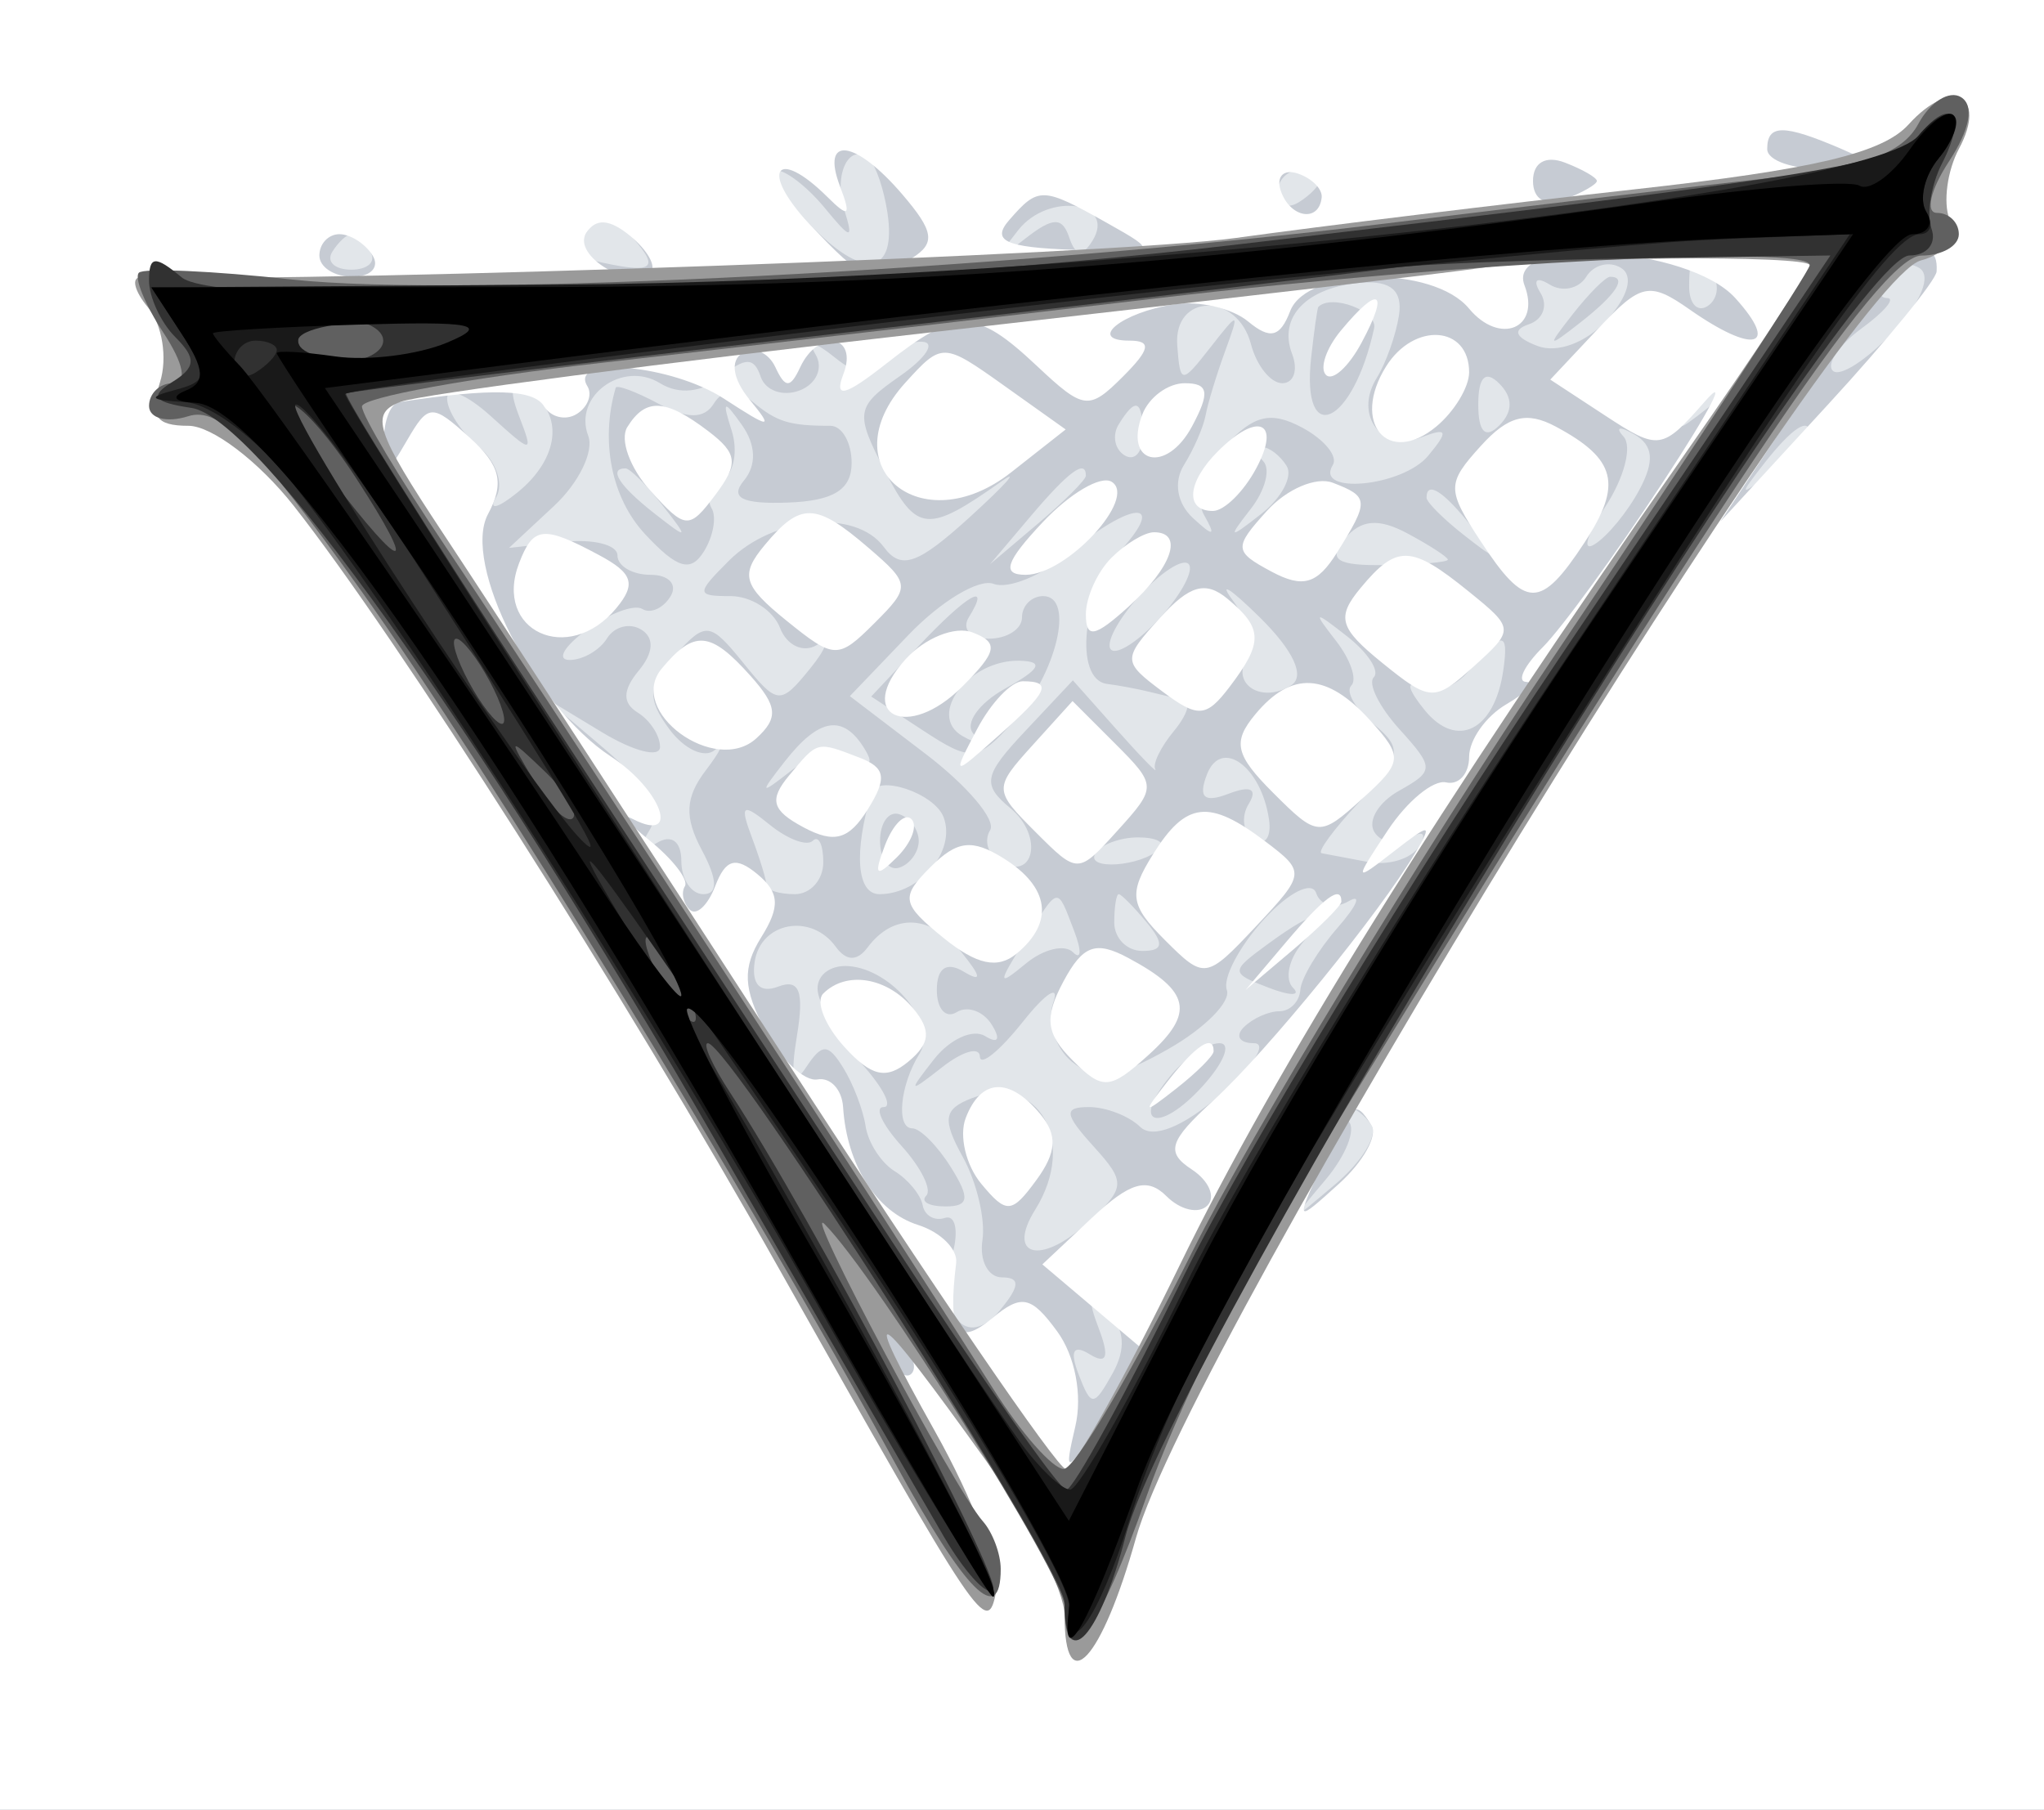 <svg width="96" height="85" viewBox="0 0 96 85" fill="none" xmlns="http://www.w3.org/2000/svg">
<rect x="0" y="0" width="96" height="85" fill="#808080" stroke="none"/>
<path fill-rule="evenodd" clip-rule="evenodd" d="M0 42.5V85H48H96V42.5V0H48H0V42.5Z" fill="#E2E6EA"/>
<path fill-rule="evenodd" clip-rule="evenodd" d="M0 42.5V85H48H96V42.5V0H48H0V42.5ZM41.678 9.975C42.135 12.967 40.52 13.182 37.971 10.469C36.695 9.111 36.018 8 36.465 8C36.913 8 37.928 8.787 38.721 9.75C39.979 11.277 40.098 11.289 39.651 9.848C39.122 8.144 39.928 6.595 40.859 7.526C41.148 7.815 41.517 8.917 41.678 9.975ZM62 8.441C62 8.684 61.55 9.16 61 9.5C60.45 9.84 60 9.641 60 9.059C60 8.477 60.45 8 61 8C61.55 8 62 8.198 62 8.441ZM51.311 11.306C50.84 12.069 50.508 12.024 50.22 11.159C49.893 10.18 49.456 10.19 48.153 11.208C46.689 12.352 46.651 12.307 47.823 10.809C49.236 9.005 52.451 9.462 51.311 11.306ZM29.933 11.42C31.044 12.758 30.484 12.892 27.191 12.077C26.808 11.982 27.997 10 28.437 10C28.612 10 29.285 10.639 29.933 11.42ZM17.397 11.833C17.68 12.292 17.277 12.667 16.5 12.667C15.723 12.667 15.32 12.292 15.603 11.833C15.886 11.375 16.29 11 16.5 11C16.71 11 17.114 11.375 17.397 11.833ZM75.471 15.032C74.509 16.095 73.138 16.606 72.207 16.249C71.159 15.847 71.02 15.493 71.807 15.231C72.47 15.01 72.715 14.348 72.352 13.76C71.976 13.152 72.16 12.981 72.776 13.362C73.373 13.731 74.149 13.568 74.5 13C74.851 12.432 75.586 12.244 76.134 12.583C76.737 12.955 76.474 13.923 75.471 15.032ZM80.457 12.931C80.774 13.443 80.65 14.098 80.183 14.387C79.716 14.676 79.333 14.257 79.333 13.456C79.333 11.77 79.649 11.623 80.457 12.931ZM88.905 15.602C87.669 16.916 86.399 17.732 86.081 17.414C85.763 17.096 86.376 16.198 87.443 15.418C88.509 14.638 89.045 14 88.632 14C88.22 14 88.165 13.543 88.51 12.984C88.856 12.425 89.591 12.247 90.144 12.589C90.736 12.955 90.224 14.197 88.905 15.602ZM65.705 14.813C65.56 15.741 65.091 17.063 64.662 17.75C63.575 19.493 64.888 21.257 66.743 20.545C67.992 20.066 68.055 20.229 67.075 21.41C65.873 22.858 61.722 23.259 62.597 21.843C62.85 21.434 62.2 20.642 61.154 20.082C59.682 19.294 58.862 19.495 57.528 20.969C56.539 22.061 56.122 23.434 56.549 24.187C57.123 25.199 57.004 25.233 56.034 24.337C55.279 23.641 55.109 22.638 55.609 21.837C56.068 21.102 56.525 20.05 56.625 19.5C56.725 18.95 57.136 17.6 57.538 16.5C58.231 14.605 58.195 14.595 56.852 16.313C55.49 18.056 55.43 18.052 55.292 16.229C55.107 13.772 58.113 13.717 58.754 16.167C59.018 17.175 59.679 18 60.224 18C60.768 18 60.976 17.38 60.685 16.622C60.015 14.876 61.395 13.471 63.97 13.277C65.326 13.175 65.884 13.669 65.705 14.813ZM73.872 14.75C72.629 16.336 72.664 16.371 74.25 15.128C75.916 13.821 76.445 13 75.622 13C75.415 13 74.627 13.787 73.872 14.75ZM61.917 14.417C61.871 14.463 61.72 15.532 61.581 16.792C61.106 21.099 63.548 19.963 64.538 15.417C64.713 14.616 62.544 13.789 61.917 14.417ZM41.47 17.049C41.826 16.472 42.654 16.024 43.309 16.052C43.964 16.081 43.5 16.803 42.278 17.656C40.182 19.118 40.142 19.374 41.57 22.136C43.063 25.022 43.563 25.064 47.055 22.598C47.91 21.994 47.238 22.749 45.561 24.277C43.095 26.523 42.32 26.792 41.506 25.689C40.185 23.899 36.329 24.242 34.235 26.337C32.684 27.888 32.689 28 34.317 28C35.277 28 36.321 28.672 36.636 29.494C36.952 30.316 37.725 30.68 38.355 30.302C38.985 29.925 38.844 30.424 38.042 31.411C36.648 33.127 36.512 33.115 34.913 31.141C33.341 29.2 33.149 29.179 31.697 30.788C30.426 32.197 30.378 32.807 31.425 34.234C32.125 35.188 33.088 35.638 33.566 35.234C34.043 34.831 33.855 35.259 33.148 36.186C32.179 37.456 32.134 38.382 32.966 39.936C33.703 41.314 33.726 42 33.035 42C32.466 42 32 41.298 32 40.441C32 39.517 31.53 39.173 30.845 39.595C30.079 40.069 29.965 39.866 30.507 38.989C31.048 38.113 30.343 36.835 28.411 35.192L25.5 32.715L28.25 34.38C29.762 35.297 31 35.612 31 35.082C31 34.552 30.528 33.826 29.951 33.47C29.226 33.022 29.241 32.414 30 31.5C30.699 30.657 30.742 29.959 30.118 29.573C29.579 29.24 28.856 29.425 28.51 29.984C28.165 30.543 27.373 31 26.75 31C26.127 31 26.486 30.365 27.548 29.589C28.609 28.812 29.789 28.37 30.17 28.605C30.55 28.84 31.144 28.575 31.49 28.016C31.835 27.457 31.416 27 30.559 27C29.702 27 29 26.59 29 26.088C29 25.586 27.854 25.302 26.454 25.456L23.907 25.735L26.021 23.765C27.184 22.682 27.907 21.2 27.627 20.471C26.913 18.609 29.234 16.909 31 18C31.893 18.552 32.978 18.436 33.879 17.693C34.999 16.769 35.416 16.769 35.727 17.694C35.948 18.35 36.773 18.641 37.559 18.339C38.345 18.037 38.68 17.275 38.302 16.645C37.906 15.983 38.292 16.048 39.219 16.799C40.297 17.672 41.034 17.754 41.47 17.049ZM70.414 19.986C69.767 20.633 69.429 20.295 69.429 19C69.429 17.705 69.767 17.367 70.414 18.014C71.062 18.662 71.062 19.338 70.414 19.986ZM82 17.378C82 17.585 81.213 18.373 80.25 19.128C78.664 20.371 78.629 20.336 79.872 18.75C81.179 17.084 82 16.555 82 17.378ZM24.373 19.53C23.879 18.242 24.019 17.894 24.83 18.395C26.505 19.43 26.273 21.533 24.308 23.128C23.377 23.882 22.923 23.988 23.297 23.363C23.672 22.738 23.308 21.671 22.489 20.991C21.67 20.311 21 19.29 21 18.723C21 18.155 21.919 18.522 23.043 19.539C25.031 21.338 25.067 21.338 24.373 19.53ZM28.917 18.215C28.184 20.722 28.721 23.397 30.298 25.09C31.814 26.717 32.444 26.9 33.064 25.896C33.506 25.181 33.665 24.268 33.418 23.867C33.17 23.466 33.405 22.868 33.94 22.537C34.475 22.206 34.665 21.163 34.362 20.218C33.906 18.795 33.989 18.752 34.848 19.966C35.506 20.896 35.539 21.851 34.939 22.573C34.264 23.386 34.853 23.683 36.994 23.607C39.144 23.53 39.996 23.004 39.998 21.75C39.999 20.788 39.55 20 39 20C37.067 20 36.49 19.821 35.339 18.866C34.587 18.242 33.949 18.273 33.528 18.954C33.078 19.684 32.285 19.688 30.939 18.968C29.873 18.397 28.962 18.058 28.917 18.215ZM53.667 20.456C53.667 21.257 53.284 21.676 52.817 21.387C52.35 21.098 52.226 20.443 52.543 19.931C53.351 18.623 53.667 18.77 53.667 20.456ZM76.997 23.005C76.443 24.041 75.495 25.194 74.891 25.567C74.287 25.941 74.516 25.142 75.4 23.793C76.284 22.444 76.668 20.967 76.254 20.51C75.839 20.053 76.064 20.004 76.753 20.4C77.652 20.918 77.721 21.653 76.997 23.005ZM85 20.378C85 20.585 84.213 21.373 83.25 22.128C81.664 23.371 81.629 23.336 82.872 21.75C84.179 20.084 85 19.555 85 20.378ZM60.43 21.887C60.731 22.374 60.195 23.387 59.239 24.137C57.703 25.341 57.645 25.314 58.741 23.908C59.424 23.032 59.687 22.02 59.325 21.658C58.963 21.296 58.94 21 59.274 21C59.609 21 60.129 21.399 60.43 21.887ZM31.128 23.75C32.371 25.336 32.336 25.371 30.75 24.128C29.084 22.821 28.555 22 29.378 22C29.585 22 30.373 22.788 31.128 23.75ZM51 22.345C51 22.535 49.987 23.547 48.75 24.595L46.5 26.5L48.405 24.25C50.195 22.136 51 21.545 51 22.345ZM69.128 24.75C70.371 26.336 70.336 26.371 68.75 25.128C67.787 24.373 67 23.585 67 23.378C67 22.555 67.821 23.084 69.128 24.75ZM52.655 25.829C50.839 27.836 50.413 31.927 52 32.125C52.55 32.194 53.45 32.362 54 32.5C54.55 32.638 55.28 32.806 55.622 32.875C55.965 32.944 55.744 33.604 55.131 34.342C54.519 35.08 54.126 35.886 54.259 36.132C54.391 36.378 53.575 35.539 52.445 34.268L50.39 31.956L48.162 34.328C46.194 36.422 46.112 36.848 47.456 37.963C49.044 39.282 48.568 41.469 46.915 40.447C46.394 40.125 46.208 39.472 46.502 38.996C46.797 38.52 45.435 36.908 43.476 35.414L39.915 32.698L42.669 29.823C44.184 28.242 45.981 27.163 46.663 27.424C47.345 27.686 48.937 27.037 50.201 25.983C53.137 23.535 54.827 23.429 52.655 25.829ZM68 26.287C68 26.407 66.673 26.522 65.051 26.544C62.777 26.574 62.343 26.292 63.156 25.312C63.913 24.399 64.743 24.327 66.105 25.056C67.147 25.614 68 26.168 68 26.287ZM54.5 29C53.498 30.107 52.454 30.787 52.179 30.512C51.904 30.237 52.498 29.107 53.5 28C54.502 26.893 55.546 26.213 55.821 26.488C56.096 26.763 55.502 27.893 54.5 29ZM60.651 32.184C59.279 33.073 57.792 32.146 58.57 30.887C58.901 30.351 58.601 29.145 57.903 28.206C57.205 27.268 57.775 27.625 59.17 29C60.747 30.555 61.307 31.759 60.651 32.184ZM43.133 30.358L40.918 32.716L43.349 34.309C45.616 35.795 45.9 35.768 47.585 33.906C49.627 31.65 50.497 28 48.994 28C48.447 28 48 28.45 48 29C48 29.55 47.298 30 46.441 30C45.584 30 45.16 29.55 45.5 29C46.578 27.256 45.427 27.917 43.133 30.358ZM64.522 31.811C64.232 32.101 64.775 33.199 65.727 34.251C67.369 36.066 67.368 36.214 65.708 37.143C64.746 37.682 64.223 38.553 64.548 39.078C64.873 39.603 65.627 39.731 66.224 39.362C66.839 38.981 67.024 39.152 66.651 39.756C66.288 40.342 65.206 40.671 64.246 40.487C63.286 40.304 62.309 40.119 62.076 40.077C61.842 40.034 62.645 38.943 63.859 37.65C65.833 35.549 65.901 35.163 64.509 34.008C63.653 33.297 63.184 32.483 63.467 32.2C63.751 31.916 63.424 30.968 62.741 30.092C61.639 28.679 61.699 28.656 63.274 29.893C64.25 30.658 64.811 31.522 64.522 31.811ZM70.601 31.51C70.188 34.323 68.415 35.207 66.908 33.35C66.133 32.397 66.012 31.923 66.637 32.297C67.262 32.672 68.329 32.308 69.009 31.489C70.566 29.613 70.879 29.617 70.601 31.51ZM47.219 32.337C45.964 33.034 45.289 33.99 45.719 34.462C46.148 34.934 45.916 34.983 45.201 34.571C43.521 33.601 45.498 30.984 47.872 31.035C49.052 31.061 48.872 31.42 47.219 32.337ZM40.595 35.155C41.047 35.885 40.869 36.037 40.111 35.568C39.452 35.161 38.145 35.429 37.206 36.164C35.669 37.367 35.636 37.326 36.872 35.75C38.468 33.715 39.595 33.535 40.595 35.155ZM59.602 38.495C59.724 39.328 59.407 39.751 58.896 39.436C58.385 39.12 58.274 38.366 58.648 37.761C59.081 37.06 58.743 36.885 57.715 37.279C56.558 37.723 56.267 37.469 56.684 36.382C57.354 34.635 59.236 35.997 59.602 38.495ZM44.315 38.378C44.92 39.955 43.221 42 41.306 42C40.244 42 40.089 40.064 40.926 37.25C41.192 36.355 43.882 37.251 44.315 38.378ZM38.175 39.491C38.446 39.221 38.667 39.675 38.667 40.5C38.667 41.325 38.067 42 37.333 42C36.6 42 36 41.812 36 41.582C36 41.352 35.691 40.339 35.313 39.332C34.733 37.787 34.865 37.695 36.155 38.741C36.996 39.424 37.905 39.762 38.175 39.491ZM41.333 39.5C41.333 40.356 41.742 40.919 42.242 40.753C42.741 40.586 43.15 40.023 43.15 39.5C43.15 38.977 42.741 38.414 42.242 38.247C41.742 38.081 41.333 38.644 41.333 39.5ZM54.471 39.862C53.625 40.708 50.943 40.901 51.451 40.079C51.705 39.669 52.607 39.333 53.456 39.333C54.305 39.333 54.762 39.571 54.471 39.862ZM63.335 42.334C63.976 41.961 63.745 42.521 62.821 43.578C61.898 44.635 61.11 45.95 61.071 46.5C61.032 47.05 60.588 47.5 60.083 47.5C59.579 47.5 58.829 47.837 58.417 48.25C58.004 48.663 58.217 49 58.889 49C59.561 49 58.849 50.094 57.306 51.43C55.563 52.94 54.14 53.508 53.55 52.93C53.027 52.419 51.945 52 51.145 52C49.947 52 49.984 52.325 51.353 53.838C52.91 55.558 52.888 55.792 51.002 57.498C48.846 59.449 47.261 58.995 48.622 56.817C50.617 53.621 48.775 50.382 45.645 51.583C44.317 52.093 44.243 52.574 45.223 54.35C45.876 55.532 46.289 57.288 46.142 58.25C45.995 59.212 46.408 60 47.06 60C47.931 60 47.905 60.41 46.961 61.547C45.382 63.449 43.991 61.75 44.75 58.847C45.028 57.784 44.861 57.046 44.378 57.207C43.895 57.368 43.426 57.1 43.335 56.612C43.245 56.123 42.652 55.403 42.019 55.012C41.385 54.62 40.772 53.67 40.655 52.9C40.539 52.13 40.063 50.889 39.597 50.143C38.884 49.001 38.608 49.001 37.853 50.143C37.256 51.047 37.114 50.553 37.428 48.662C37.776 46.565 37.547 45.96 36.548 46.343C35.7 46.669 35.289 46.237 35.444 45.181C35.719 43.31 38.088 42.865 39.25 44.467C39.747 45.152 40.253 45.163 40.75 44.5C41.976 42.866 43.719 42.954 45.154 44.724C46.101 45.892 46.13 46.161 45.25 45.633C44.456 45.156 44 45.472 44 46.5C44 47.39 44.419 47.859 44.931 47.543C45.443 47.226 46.187 47.494 46.585 48.138C47.009 48.824 46.878 49.042 46.268 48.666C45.695 48.312 44.613 48.805 43.863 49.761C42.63 51.335 42.666 51.37 44.25 50.128C45.212 49.373 46.01 49.148 46.022 49.628C46.034 50.107 46.94 49.375 48.035 48C49.13 46.625 49.775 46.215 49.468 47.09C49.16 47.964 49.55 49.212 50.334 49.862C51.45 50.788 52.436 50.66 54.873 49.273C56.585 48.298 57.822 47.05 57.62 46.5C57.419 45.95 58.201 44.461 59.357 43.191C60.514 41.92 61.62 41.361 61.816 41.947C62.011 42.533 62.695 42.707 63.335 42.334ZM50.446 43.72C50.809 44.665 50.786 45.119 50.395 44.728C50.004 44.337 49.008 44.576 48.181 45.259C46.855 46.354 46.843 46.236 48.08 44.25C49.757 41.557 49.627 41.586 50.446 43.72ZM53.862 43.333C54.689 44.33 54.635 44.667 53.651 44.667C52.926 44.667 52.333 44.067 52.333 43.333C52.333 42.6 52.428 42 52.544 42C52.66 42 53.253 42.6 53.862 43.333ZM59.551 44.339C57.778 45.635 57.779 45.701 59.579 46.392C60.602 46.785 61.119 46.786 60.728 46.395C60.337 46.004 60.519 45.08 61.131 44.342C62.553 42.629 61.892 42.627 59.551 44.339ZM38.409 46.581C38.516 47.309 39.437 48.826 40.457 49.952C41.476 51.078 41.945 52 41.5 52C41.055 52 41.436 52.824 42.347 53.831C43.259 54.838 43.778 55.888 43.502 56.164C43.226 56.441 43.632 56.667 44.404 56.667C45.516 56.667 45.57 56.284 44.664 54.833C44.034 53.825 43.217 53 42.848 53C42.07 53 42.268 50.96 43.189 49.489C44.033 48.142 41.916 45.531 39.857 45.379C38.954 45.312 38.302 45.853 38.409 46.581ZM54.98 50.524C53.048 52.853 54.426 53.291 56.494 51.006C57.493 49.903 57.845 49 57.277 49C56.71 49 55.676 49.686 54.98 50.524ZM64.417 52.866C64.712 53.343 63.951 54.58 62.726 55.616C60.506 57.495 60.505 57.495 62.252 55.419C63.216 54.274 63.703 53.037 63.336 52.669C62.968 52.301 62.94 52 63.274 52C63.609 52 64.123 52.39 64.417 52.866ZM52.253 64.513C51.369 66.091 51.25 66.095 50.66 64.558C50.235 63.449 50.408 63.134 51.181 63.612C51.985 64.109 52.116 63.741 51.611 62.414C51.058 60.962 51.162 60.779 52.044 61.654C52.824 62.427 52.893 63.369 52.253 64.513Z" fill="#C6CBD3"/>
<path fill-rule="evenodd" clip-rule="evenodd" d="M0 42.5V85H48H96V42.5V0H48H0V42.5ZM86.5 7C88.272 7.762 88.187 7.867 85.75 7.93C84.237 7.968 83 7.55 83 7C83 5.826 83.769 5.826 86.5 7ZM42.378 9.129C43.861 10.861 43.949 11.417 42.851 12.114C40.89 13.356 40.589 13.256 38 10.5C35.664 8.014 36.455 6.864 38.859 9.25C39.869 10.252 39.986 10.153 39.452 8.75C38.535 6.341 40.173 6.553 42.378 9.129ZM75 8.5C75 8.657 74.325 9.045 73.5 9.362C72.595 9.709 72 9.367 72 8.5C72 7.633 72.595 7.291 73.5 7.638C74.325 7.955 75 8.343 75 8.5ZM62.075 9.275C61.951 10.471 60.58 10.239 60.15 8.95C59.93 8.29 60.29 7.93 60.95 8.15C61.61 8.37 62.116 8.876 62.075 9.275ZM52 10.476C54.45 11.853 54.419 11.878 50.403 11.734C47.208 11.62 46.548 11.311 47.403 10.332C48.778 8.758 48.953 8.764 52 10.476ZM30.567 12.766C29.661 13.672 26.872 12.015 27.526 10.959C27.974 10.234 28.628 10.276 29.613 11.094C30.403 11.749 30.832 12.501 30.567 12.766ZM17.5 12C17.84 12.55 17.416 13 16.559 13C15.702 13 15 12.55 15 12C15 11.45 15.423 11 15.941 11C16.459 11 17.16 11.45 17.5 12ZM81.5 14C83.612 16.334 82.369 16.648 79.36 14.539C77.465 13.212 77.071 13.296 75.043 15.454L72.811 17.83L75.403 19.529C77.905 21.168 78.068 21.144 80.066 18.864C81.205 17.564 80.322 19.265 78.104 22.644C75.885 26.022 73.347 29.51 72.464 30.394C71.58 31.277 71.227 32.014 71.679 32.03C72.13 32.047 71.713 32.519 70.75 33.08C69.787 33.641 69 34.752 69 35.55C69 36.347 68.514 36.887 67.92 36.75C67.325 36.612 66.093 37.625 65.181 39C63.572 41.427 63.58 41.456 65.454 40C67.169 38.667 67.286 38.667 66.506 40C64.858 42.814 59.505 49.391 57 51.68C54.902 53.597 54.737 54.119 55.971 54.928C56.78 55.458 57.11 56.223 56.704 56.629C56.299 57.035 55.437 56.837 54.79 56.19C53.889 55.289 53.07 55.525 51.285 57.202L48.956 59.39L51.384 61.445L53.812 63.5L51.866 66.5C50.046 69.303 49.957 69.336 50.504 67C50.847 65.535 50.494 63.687 49.653 62.538C48.431 60.868 47.976 60.775 46.608 61.91C44.956 63.282 44.504 62.595 44.908 59.326C44.988 58.68 44.183 57.875 43.119 57.538C41.16 56.916 39.773 54.735 39.597 52C39.543 51.175 39.002 50.591 38.393 50.702C37.785 50.813 36.681 49.773 35.941 48.39C34.904 46.452 34.861 45.453 35.753 44.024C36.652 42.585 36.611 41.922 35.572 41.06C34.556 40.217 34.079 40.351 33.593 41.618C33.241 42.535 32.701 43.034 32.393 42.726C32.085 42.419 31.983 41.924 32.167 41.626C32.35 41.329 31.6 40.358 30.5 39.469C29.4 38.579 29.063 38.137 29.75 38.485C31.977 39.613 31.072 37.093 28.689 35.532C25.082 33.169 21.682 26.463 22.919 24.152C23.704 22.685 23.507 21.864 22.058 20.553C20.289 18.951 20.12 18.959 19.121 20.677C18.138 22.368 18.059 22.373 18.03 20.75C18.014 19.788 18.337 18.949 18.75 18.886C23.123 18.221 25.052 18.276 25.548 19.078C25.873 19.603 26.564 19.769 27.085 19.447C27.606 19.125 27.831 18.536 27.586 18.138C26.691 16.691 31.552 17.131 33.992 18.719C36.208 20.159 36.349 20.164 35.201 18.764C34.417 17.806 34.284 16.942 34.866 16.583C35.396 16.255 36.093 16.553 36.415 17.244C36.882 18.247 37.118 18.248 37.583 17.25C38.436 15.423 40.322 15.719 39.612 17.569C39.162 18.742 39.672 18.616 41.64 17.069C44.951 14.464 45.817 14.48 48.706 17.194C50.9 19.255 51.143 19.285 52.735 17.694C54.025 16.404 54.099 16 53.048 16C51.04 16 52.683 14.671 55.157 14.294C56.315 14.117 57.873 14.479 58.619 15.099C59.657 15.96 60.122 15.845 60.595 14.613C61.39 12.54 67.301 12.453 68.991 14.489C70.442 16.238 72.378 15.429 71.6 13.399C70.69 11.028 79.283 11.55 81.5 14ZM90.957 12.75C90.933 13.162 88.638 15.975 85.857 19L80.8 24.5L84.937 18.25C88.577 12.752 91.089 10.456 90.957 12.75ZM62.98 15.524C62.284 16.362 61.968 17.301 62.276 17.61C62.585 17.919 63.34 17.233 63.954 16.086C65.264 13.638 64.778 13.358 62.98 15.524ZM65.096 17.218C63.446 19.861 65.178 21.927 67.458 20.035C68.306 19.331 69 18.183 69 17.485C69 15.287 66.412 15.11 65.096 17.218ZM42.51 17.988C38.969 21.902 43.261 25.513 47.496 22.182L50.051 20.172L47.157 18.112C44.297 16.075 44.243 16.074 42.51 17.988ZM53.651 19.468C52.759 21.792 54.781 22.277 55.985 20.028C56.84 18.431 56.767 18 55.642 18C54.857 18 53.96 18.661 53.651 19.468ZM29.461 20.063C29.1 20.648 29.589 21.993 30.549 23.054C32.197 24.875 32.365 24.885 33.6 23.241C34.699 21.779 34.644 21.3 33.263 20.25C31.251 18.721 30.319 18.676 29.461 20.063ZM69.547 20.948C67.945 22.718 67.944 22.986 69.537 25.415C71.647 28.636 72.348 28.645 74.427 25.472C76.212 22.747 75.916 21.561 73.07 20.038C71.703 19.306 70.829 19.531 69.547 20.948ZM57.2 21.2C55.754 22.646 55.64 24 56.965 24C57.495 24 58.411 23.1 59 22C60.179 19.797 59.088 19.312 57.2 21.2ZM48.971 24.531C47.226 26.388 47.028 27 48.171 27C50.099 27 53.438 23.389 52.211 22.63C51.705 22.317 50.247 23.173 48.971 24.531ZM59.511 23.988C57.937 25.727 57.95 25.903 59.72 26.85C61.195 27.639 61.868 27.442 62.803 25.943C64.315 23.522 64.303 23.33 62.594 22.674C61.821 22.378 60.433 22.969 59.511 23.988ZM35.905 25.615C34.756 26.999 34.901 27.501 36.924 29.14C39.185 30.97 39.359 30.976 41.065 29.275C42.773 27.573 42.763 27.428 40.812 25.75C38.301 23.589 37.602 23.57 35.905 25.615ZM24.38 26.452C23.158 29.636 26.695 31.277 28.942 28.57C29.89 27.428 29.726 26.924 28.13 26.07C25.513 24.669 25.046 24.717 24.38 26.452ZM52.2 26.2C51.54 26.86 51 28.055 51 28.855C51 30.01 51.412 29.937 53 28.5C55.054 26.641 55.617 25 54.2 25C53.76 25 52.86 25.54 52.2 26.2ZM63.905 27.615C62.756 28.999 62.901 29.501 64.925 31.14C67.178 32.964 67.374 32.972 69.222 31.299C71.133 29.57 71.13 29.523 68.968 27.773C66.271 25.589 65.603 25.568 63.905 27.615ZM54.482 29.019C52.719 30.968 52.722 31.077 54.581 32.47C56.268 33.734 56.651 33.709 57.75 32.263C59.336 30.176 59.32 29.511 57.652 28.126C56.623 27.272 55.872 27.484 54.482 29.019ZM42.529 30.968C40.141 33.607 42.627 34.817 45.184 32.26C46.842 30.603 46.922 30.184 45.677 29.706C44.858 29.392 43.441 29.96 42.529 30.968ZM31.075 31.41C29.423 33.4 33.585 36.455 35.526 34.678C36.571 33.722 36.519 33.17 35.252 31.75C33.361 29.632 32.602 29.57 31.075 31.41ZM45.89 34.25C44.715 36.488 44.72 36.49 46.854 34.595C49.238 32.479 49.456 32 48.035 32C47.505 32 46.539 33.013 45.89 34.25ZM58.955 33.555C57.877 34.853 58.015 35.46 59.797 37.241C61.877 39.321 61.98 39.328 63.973 37.525C65.886 35.793 65.91 35.558 64.353 33.838C62.32 31.591 60.657 31.504 58.955 33.555ZM48.5 35C46.666 37.026 46.669 37.113 48.626 39.071C50.626 41.071 50.626 41.071 52.5 39C54.334 36.974 54.331 36.887 52.374 34.929L50.374 32.929L48.5 35ZM37.058 36.43C36.113 37.568 36.252 38.065 37.739 38.86C39.182 39.632 39.868 39.441 40.756 38.019C41.673 36.551 41.595 36.059 40.371 35.589C38.34 34.809 38.42 34.789 37.058 36.43ZM41.564 39.707C41.022 41.132 41.136 41.247 42.124 40.267C42.808 39.588 43.115 38.781 42.807 38.474C42.499 38.166 41.94 38.721 41.564 39.707ZM54.15 40.132C52.996 41.979 53.071 42.515 54.712 44.156C56.569 46.014 56.65 46.002 58.984 43.517C61.313 41.037 61.323 40.955 59.431 39.525C56.781 37.52 55.703 37.644 54.15 40.132ZM43.706 40.723C42.282 42.147 42.338 42.453 44.319 44.059C45.872 45.318 46.86 45.529 47.75 44.791C49.525 43.32 49.299 41.668 47.137 40.318C45.657 39.393 44.952 39.477 43.706 40.723ZM60.405 44.25L58.5 46.5L60.75 44.595C61.987 43.547 63 42.535 63 42.345C63 41.545 62.195 42.136 60.405 44.25ZM49.944 46.104C49.037 47.8 49.123 48.552 50.371 49.8C51.793 51.222 52.123 51.199 53.945 49.55C56.129 47.574 55.915 46.56 52.986 44.993C51.461 44.176 50.858 44.396 49.944 46.104ZM38.664 46.669C38.297 47.037 38.74 48.16 39.65 49.165C40.915 50.563 41.624 50.727 42.664 49.864C43.692 49.011 43.747 48.401 42.89 47.367C41.673 45.9 39.751 45.583 38.664 46.669ZM54.872 50.75C53.629 52.336 53.664 52.371 55.25 51.128C56.212 50.373 57 49.585 57 49.378C57 48.555 56.179 49.084 54.872 50.75ZM45.357 52.513C45.037 53.345 45.365 54.735 46.086 55.603C47.272 57.032 47.516 57.015 48.68 55.422C49.628 54.126 49.675 53.314 48.861 52.332C47.404 50.577 46.073 50.645 45.357 52.513ZM64.417 52.866C64.712 53.343 64.026 54.572 62.893 55.597C60.845 57.45 60.84 57.445 62.077 54.731C63.44 51.738 63.628 51.589 64.417 52.866ZM42.807 64.526C42.499 64.834 41.94 64.279 41.564 63.293C41.022 61.868 41.136 61.753 42.124 62.733C42.808 63.412 43.115 64.219 42.807 64.526Z" fill="white"/>
<path fill-rule="evenodd" clip-rule="evenodd" d="M89.639 5.847C88.417 7.197 85.201 7.958 76.755 8.895C70.565 9.581 62.125 10.611 58 11.183C52.452 11.952 16.057 13.255 6.628 13.022C6.148 13.01 6.297 13.653 6.96 14.452C7.623 15.251 7.873 16.826 7.515 17.952C7.009 19.546 7.305 20 8.849 20C9.948 20 12.149 21.671 13.788 23.75C18.647 29.916 29.331 46.706 36.536 59.5C46.117 76.514 46.356 76.869 46.789 74.75C46.986 73.787 45.696 70.412 43.923 67.25C40.28 60.751 40.971 61.149 46.326 68.634C48.347 71.458 50 74.72 50 75.884C50 79.882 51.738 77.994 53.351 72.244C55.891 63.195 86.619 13.174 90.218 12.233C91.366 11.932 91.895 11.169 91.56 10.296C91.256 9.504 91.457 8.015 92.006 6.988C93.367 4.446 91.654 3.62 89.639 5.847ZM85 12.462C85 12.716 82.396 16.654 79.214 21.212C67.45 38.061 59.926 50.14 55.398 59.447C52.841 64.701 50.438 69 50.056 69C49.675 69 43.769 60.365 36.932 49.81C30.094 39.256 22.842 28.118 20.816 25.06C17.617 20.232 17.355 19.417 18.825 18.871C19.756 18.526 31.089 17.044 44.009 15.578C56.929 14.113 68.4 12.77 69.5 12.593C72.783 12.066 85 11.963 85 12.462Z" fill="#9A9A9A"/>
<path fill-rule="evenodd" clip-rule="evenodd" d="M90.094 5.825C89.361 7.194 87.511 7.879 83.293 8.341C80.107 8.69 71.875 9.665 65 10.508C47.189 12.691 21.66 13.996 13.722 13.13C9.993 12.723 6.754 12.579 6.524 12.81C6.293 13.04 6.807 14.303 7.667 15.615C8.641 17.101 8.81 18 8.115 18C7.502 18 7 18.48 7 19.067C7 19.654 7.832 19.871 8.849 19.548C10.305 19.086 12.027 20.826 16.949 27.731C23 36.219 35.062 55.929 42.054 68.75C45.337 74.772 47 76.436 47 73.7C47 72.985 46.62 71.973 46.156 71.45C44.846 69.975 37.604 56.371 38.73 57.5C41.108 59.885 50 74.05 50 75.455C50 78.846 51.628 76.653 53.862 70.251C55.158 66.539 58.28 60.126 60.8 56.001C81.082 22.802 88.305 12.011 90.25 12.005C91.213 12.002 92 11.55 92 11C92 10.45 91.54 10 90.977 10C90.414 10 90.664 8.917 91.531 7.593C92.519 6.084 92.734 4.953 92.105 4.565C91.552 4.223 90.647 4.79 90.094 5.825ZM85 12.457C85 12.709 79.632 20.921 73.07 30.707C66.509 40.493 58.836 53.112 56.019 58.75C53.202 64.387 50.476 69 49.961 69C49.446 69 47.959 67.313 46.657 65.25C41.962 57.816 24.77 31.373 20.928 25.677C18.767 22.474 17 19.51 17 19.09C17 18.67 22.063 17.749 28.25 17.043C34.438 16.338 46.25 14.965 54.5 13.992C68.836 12.301 85 11.488 85 12.457Z" fill="#606060"/>
<path fill-rule="evenodd" clip-rule="evenodd" d="M90.125 6.349C88.988 7.719 85.478 8.281 57.91 11.508C38.804 13.745 10.453 14.62 8.54 13.033C7.276 11.984 7 12.01 7 13.178C7 13.96 7.559 15.159 8.242 15.842C9.23 16.83 9.197 17.26 8.08 17.951C7.005 18.615 7.219 18.898 8.988 19.159C12.073 19.614 22.328 33.966 33.718 53.77C38.548 62.169 43.312 70.433 44.304 72.133C45.296 73.834 46.348 74.986 46.641 74.693C47.12 74.213 38.086 57.113 34.298 51.332C33.458 50.05 32.984 49 33.245 49C34.27 49 50 73.681 50 75.289C50 78.696 51.65 76.89 52.864 72.154C54.962 63.967 86.77 12 89.682 12C90.499 12 90.965 11.438 90.718 10.75C90.472 10.063 90.696 8.674 91.216 7.664C92.403 5.362 91.674 4.483 90.125 6.349ZM73.35 30.743C66.409 41.052 58.464 54.102 55.694 59.743C52.924 65.384 50.397 69.991 50.079 69.981C49.76 69.97 46.054 64.683 41.842 58.231C37.63 51.779 30.094 40.236 25.096 32.579C20.098 24.923 16.119 18.577 16.254 18.477C16.389 18.377 27.075 17.076 40 15.587C52.925 14.097 64.4 12.742 65.5 12.575C66.6 12.409 71.655 12.211 76.734 12.136L85.968 12L73.35 30.743ZM18 16C18 16.55 17.1 17 16 17C14.9 17 14 16.55 14 16C14 15.45 14.9 15 16 15C17.1 15 18 15.45 18 16ZM16.759 22.512C19.671 27.007 19 27 15.568 22.5C14.1 20.575 13.259 19.006 13.699 19.012C14.14 19.019 15.517 20.594 16.759 22.512ZM23 32C23.589 33.1 23.845 34 23.57 34C23.295 34 22.589 33.1 22 32C21.411 30.9 21.155 30 21.43 30C21.705 30 22.411 30.9 23 32ZM26.903 38.431C26.64 38.694 25.829 37.917 25.1 36.705C23.835 34.598 23.857 34.577 25.579 36.226C26.57 37.176 27.166 38.168 26.903 38.431ZM32 46C32.589 47.1 32.845 48 32.57 48C32.295 48 31.589 47.1 31 46C30.411 44.9 30.155 44 30.43 44C30.705 44 31.411 44.9 32 46Z" fill="#313131"/>
<path fill-rule="evenodd" clip-rule="evenodd" d="M90.112 6.365C87.795 9.157 50.952 13.201 26.307 13.369L7.114 13.5L8.535 15.681C9.798 17.62 9.764 17.912 8.228 18.315C6.906 18.662 7.009 18.795 8.666 18.884C9.886 18.949 12.12 20.637 13.784 22.75C19.096 29.498 30.889 47.983 38.624 61.688C42.796 69.078 46.401 74.932 46.637 74.697C47.047 74.287 36.805 55.463 31.776 47.382C24.196 35.204 27.421 39.39 39.576 57.505C45.479 66.302 50.262 74.355 50.205 75.399C50.053 78.2 51.572 76.092 53.016 71.5C55.058 65.003 58.59 58.558 70.828 39C84.098 17.791 88.785 11 90.153 11C90.684 11 90.828 10.53 90.473 9.956C90.118 9.382 90.381 8.246 91.056 7.432C91.732 6.618 92.06 5.727 91.785 5.452C91.51 5.177 90.757 5.588 90.112 6.365ZM73.678 30.75C66.417 41.612 58.345 54.888 55.741 60.25C53.137 65.612 50.667 69.986 50.253 69.969C49.839 69.951 48.782 68.939 47.903 67.719C44.071 62.393 15.947 18.724 16.21 18.506C16.665 18.127 48.292 14.228 60.5 13.046C77.916 11.359 78.279 11.329 82.69 11.16L86.88 11L73.678 30.75ZM21.5 16C18.705 17.201 14 17.201 14 16C14 15.45 16.137 15.032 18.75 15.07C22.324 15.123 23.005 15.353 21.5 16ZM13 16.441C13 16.684 12.55 17.16 12 17.5C11.45 17.84 11 17.641 11 17.059C11 16.477 11.45 16 12 16C12.55 16 13 16.198 13 16.441ZM20.072 27.25C27.241 38.484 28.539 40.669 27.349 39.5C25.016 37.209 13.073 19 13.903 19C14.401 19 17.177 22.712 20.072 27.25Z" fill="#191919"/>
<path fill-rule="evenodd" clip-rule="evenodd" d="M89.682 7.044C88.845 8.239 87.786 8.994 87.33 8.721C86.873 8.448 82.45 8.8 77.5 9.502C57.594 12.328 42.629 13.469 25.303 13.484L7.107 13.5L8.527 15.675C9.615 17.341 9.661 17.967 8.724 18.346C7.998 18.64 8.185 18.874 9.183 18.921C12.499 19.077 23.88 35.469 37.967 60.381C42.513 68.421 46.415 75 46.637 75C47.223 75 43.751 68.372 37.416 57.399C34.367 52.117 32.053 47.613 32.276 47.391C33.151 46.516 50.486 73.599 50.228 75.438C49.762 78.769 51.136 76.363 53.449 69.803C56.956 59.852 87.159 11.009 89.809 11.003C90.529 11.001 90.828 10.53 90.473 9.956C90.118 9.382 90.381 8.246 91.056 7.432C91.732 6.618 92.042 5.708 91.744 5.411C91.447 5.114 90.519 5.849 89.682 7.044ZM74.766 29.198C68.02 39.206 59.733 52.804 56.35 59.414L50.2 71.433L36.517 50.466C28.991 38.935 21.129 26.964 19.046 23.864L15.259 18.228L23.879 17.129C49.888 13.81 72.531 11.481 81.766 11.175L87.032 11L74.766 29.198ZM21 16.092C19.625 16.667 17.262 16.96 15.75 16.742C14.238 16.524 13 16.458 13 16.593C13 16.729 15.419 20.364 18.375 24.67C24.634 33.788 32 45.722 32 46.745C32 47.135 30.48 45.146 28.621 42.324C21.618 31.69 12.479 18.452 11.263 17.179C10.568 16.452 10 15.766 10 15.656C10 15.545 13.037 15.362 16.75 15.25C22.252 15.084 23.038 15.239 21 16.092Z" fill="black"/>
</svg>
